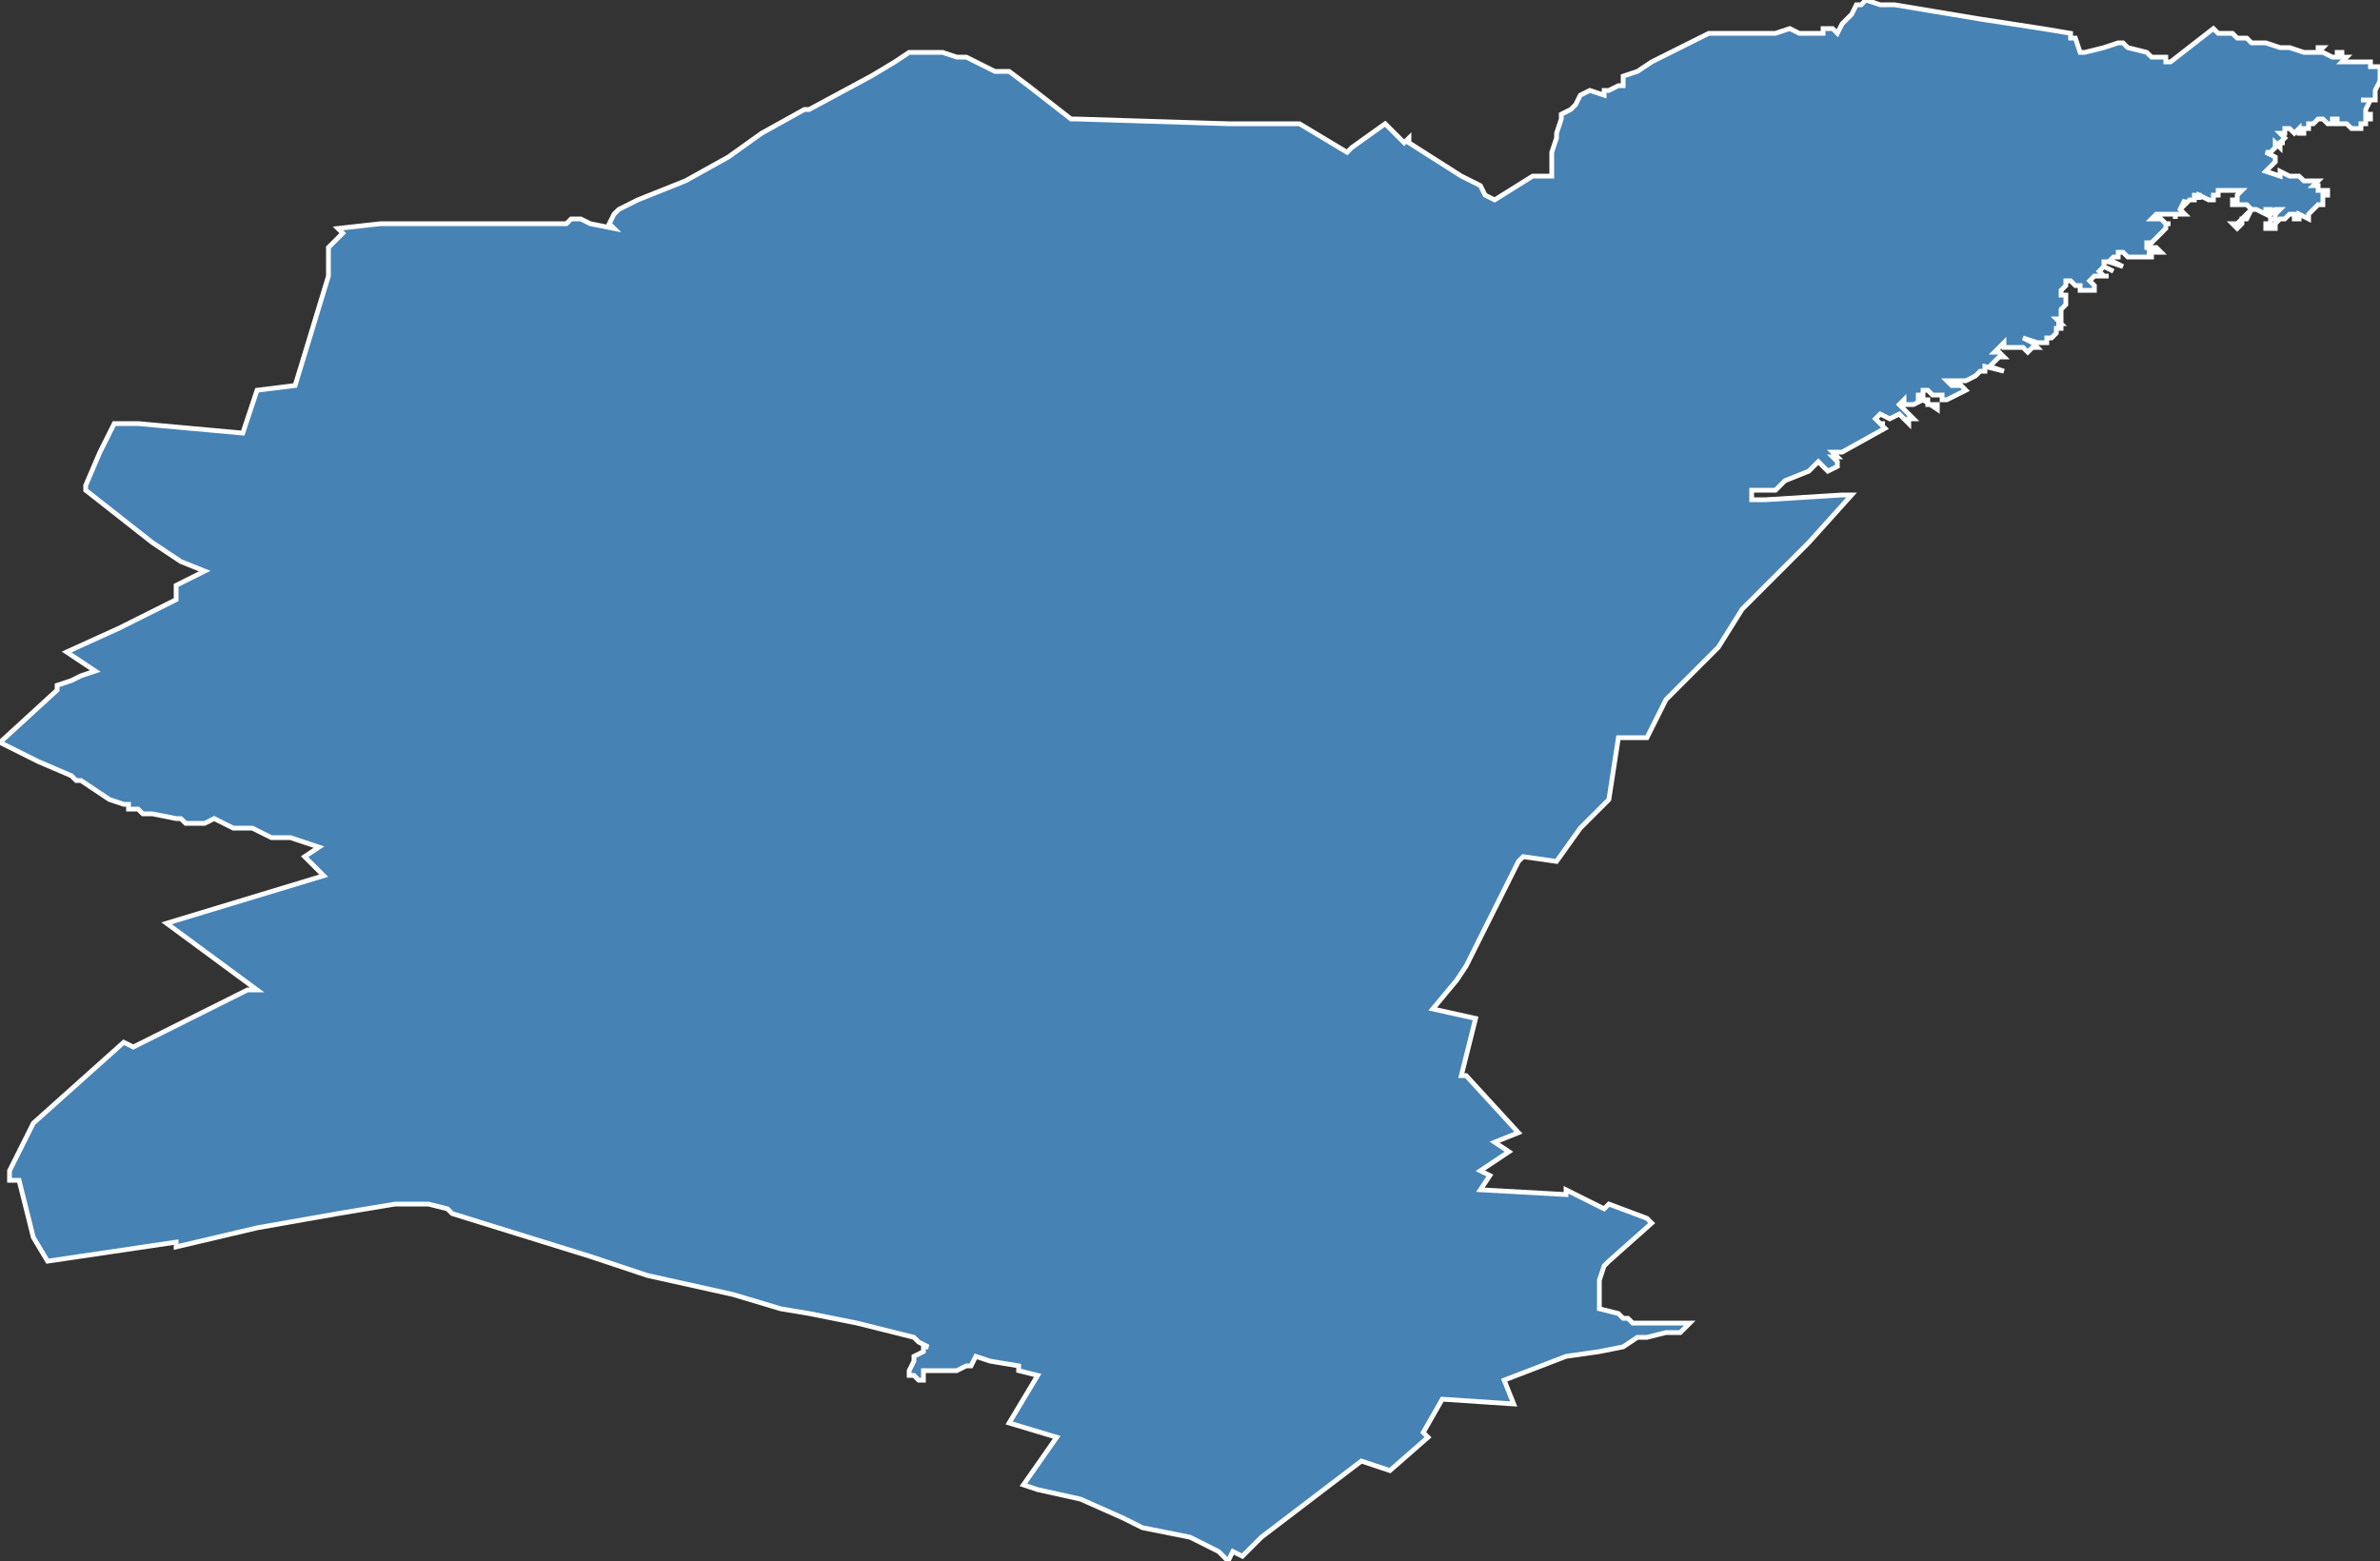 <?xml version="1.0" encoding="utf-8"?>
<svg version="1.1" id="svgmap" xmlns="http://www.w3.org/2000/svg" xmlns:xlink="http://www.w3.org/1999/xlink" x="0px" y="0px" width="100%" height="100%" viewBox="0 0 500 328">
<rect x="0" y="0" width="500" height="328" fill="#333333" stroke="none"/>
<polygon points="203,12 205,13 205,13 209,15 209,15 211,15 212,15 216,18 225,25 226,25 258,26 260,26 273,26 273,26 283,32 284,31 291,26 295,30 296,29 296,30 307,37 309,38 311,39 312,41 314,42 322,37 326,37 326,32 327,29 327,28 328,25 328,24 330,23 331,22 332,20 332,20 334,19 337,20 337,19 338,19 340,18 341,18 341,17 341,16 344,15 347,13 349,12 357,8 359,7 360,7 369,7 373,7 376,6 378,7 380,7 382,7 383,7 383,6 384,6 384,6 385,6 386,7 387,5 388,4 388,4 389,3 389,3 389,3 389,3 390,1 391,1 392,0 395,1 396,1 396,1 397,1 397,1 398,1 416,4 429,6 435,7 435,8 436,8 437,11 438,11 438,11 442,10 445,9 446,9 447,10 451,11 451,11 451,11 451,11 452,12 452,12 452,12 452,12 452,12 452,12 452,12 452,12 453,12 453,12 453,12 453,12 454,12 454,12 454,12 454,12 454,12 454,12 455,12 455,12 455,12 455,12 455,12 455,12 455,12 455,12 455,12 455,12 455,12 455,12 455,13 455,13 456,13 465,6 466,7 466,7 466,7 469,7 470,8 470,8 472,8 473,9 476,9 479,10 479,10 481,10 484,11 484,11 486,11 486,11 486,11 486,11 486,11 486,11 487,11 487,11 487,10 487,10 487,10 487,10 488,10 488,10 487,11 487,11 488,11 490,12 490,12 490,12 490,12 490,12 491,12 491,11 491,11 491,11 491,11 492,11 492,11 492,12 492,12 493,12 493,12 492,13 493,13 494,13 495,13 495,13 496,13 497,13 497,13 497,13 497,13 497,13 497,13 497,13 498,13 498,13 498,13 498,13 498,14 499,14 499,14 499,14 500,14 500,15 500,17 499,19 499,21 498,21 498,21 498,21 496,21 496,21 496,21 497,21 498,21 498,21 498,21 498,21 497,23 497,24 498,24 498,24 498,24 498,24 498,25 497,25 497,25 497,26 497,26 496,26 496,27 496,27 495,27 495,27 495,27 494,27 493,26 492,26 492,26 492,26 492,26 491,26 491,26 491,25 490,25 490,25 490,25 490,26 489,26 489,26 489,26 488,25 488,25 488,25 488,25 487,25 487,25 486,26 486,26 485,26 485,26 485,26 485,26 485,27 484,27 484,28 484,28 484,28 483,28 483,28 483,27 482,28 481,27 481,27 481,27 480,27 480,28 480,28 479,28 480,29 480,29 479,30 480,30 480,30 479,30 479,31 478,30 478,31 477,32 477,32 477,32 477,32 476,32 476,32 478,33 478,34 476,36 479,37 479,36 481,37 482,37 482,37 483,37 484,38 484,38 484,38 484,38 485,38 485,38 486,38 487,38 487,38 487,38 486,39 486,39 486,39 487,39 487,40 487,40 487,40 488,40 489,40 489,40 489,40 489,40 489,40 489,40 489,40 489,40 489,40 489,40 489,40 489,41 488,41 488,41 488,42 488,43 488,43 487,43 486,44 485,45 485,46 483,45 483,46 483,46 483,46 483,46 483,46 483,46 482,46 482,46 482,46 482,46 482,45 482,45 481,45 481,45 480,46 480,46 480,46 479,46 478,47 478,47 478,47 478,47 478,47 478,48 477,48 477,48 477,48 477,48 476,48 476,47 477,47 477,46 477,46 478,46 478,46 478,45 478,45 479,44 479,44 479,44 479,44 478,44 478,44 478,44 478,44 477,45 477,44 476,44 476,44 476,45 476,45 474,44 473,44 472,46 471,46 471,46 471,47 470,48 470,48 470,48 469,47 469,47 470,47 470,47 472,45 473,44 472,43 469,43 469,42 470,42 470,42 470,42 470,42 470,41 470,41 470,41 470,41 470,41 470,41 470,41 471,40 469,40 469,40 468,40 467,40 467,40 467,40 466,40 466,40 466,40 466,41 466,41 465,41 465,42 465,42 464,42 462,41 462,41 462,41 462,42 462,41 461,41 461,42 461,42 460,42 460,42 459,43 459,42 458,44 458,44 459,45 459,45 458,45 458,45 458,45 457,45 457,46 457,45 456,45 456,45 456,45 456,45 455,45 454,45 454,45 454,45 454,45 454,45 453,45 453,45 453,45 453,45 453,45 452,46 452,46 454,46 455,47 455,47 456,47 456,47 456,47 456,47 455,47 455,47 455,48 455,48 455,48 455,48 455,48 455,48 455,48 454,49 454,49 454,49 453,50 452,51 452,51 452,51 451,51 451,51 451,51 451,52 451,52 452,52 452,52 452,52 452,52 452,52 452,52 452,52 452,52 452,52 453,52 453,52 453,52 453,52 453,52 453,52 453,52 453,52 453,52 453,52 453,52 454,53 454,53 454,53 453,53 453,53 453,53 453,53 453,53 453,53 452,53 452,53 452,53 452,53 452,53 452,53 452,53 452,53 452,53 452,53 452,53 451,53 451,53 452,53 452,53 452,54 452,54 452,54 451,54 451,54 451,54 451,54 451,54 451,54 450,54 450,54 450,54 450,54 450,54 450,54 449,54 449,54 449,54 449,54 449,54 449,54 449,54 449,54 449,54 449,54 449,54 449,54 448,54 448,54 448,54 448,54 448,54 448,54 448,54 447,54 447,54 447,54 446,53 445,53 445,54 445,54 444,54 444,54 443,55 443,55 444,55 446,56 446,56 446,56 446,56 443,55 442,55 442,56 442,56 442,56 442,56 444,57 444,57 444,57 442,56 441,57 441,57 442,58 442,58 443,58 442,58 442,58 442,58 441,58 441,58 441,58 440,58 440,58 440,58 440,58 439,59 439,59 439,59 439,59 440,60 440,60 440,60 440,60 440,60 440,60 440,60 440,60 440,60 440,60 440,60 440,60 440,60 440,60 440,61 439,61 439,61 439,61 439,61 439,61 438,61 438,61 438,61 438,61 437,61 437,61 437,60 437,60 437,60 437,60 437,60 437,60 436,60 436,60 436,60 435,59 435,59 435,59 435,59 435,59 434,59 434,59 434,59 434,59 434,60 433,61 433,61 433,62 434,62 434,62 434,62 434,63 434,63 434,63 434,63 434,63 434,63 434,63 434,63 434,63 434,63 434,64 434,64 433,65 433,66 433,66 433,66 433,66 433,66 433,66 433,66 433,66 433,66 433,66 433,66 433,66 433,67 433,67 433,67 433,67 433,67 432,67 432,67 433,68 433,68 432,68 432,68 433,68 433,68 433,68 433,69 433,69 432,69 432,70 432,70 431,71 431,71 430,71 430,72 430,72 429,72 428,72 428,72 428,72 428,72 428,72 425,71 425,71 427,72 428,73 427,73 426,74 426,74 425,73 424,73 424,73 424,73 423,73 422,73 422,73 422,73 422,73 422,73 422,73 421,73 421,73 421,73 421,72 420,73 420,73 419,74 420,74 420,74 420,74 420,74 420,74 420,74 421,75 420,75 418,77 418,77 421,78 421,78 417,77 417,77 417,78 417,78 416,78 415,79 413,80 413,80 409,80 409,80 410,81 410,81 411,81 411,81 412,81 412,81 413,82 411,83 409,84 408,84 408,84 408,83 408,83 407,83 407,83 407,83 406,83 406,83 406,83 406,83 406,83 406,83 405,82 405,82 405,82 405,82 405,82 404,82 404,82 404,83 403,83 403,83 403,83 403,83 403,84 403,84 403,84 403,84 404,84 404,84 404,84 404,84 404,84 404,84 404,84 405,84 405,84 405,84 405,84 405,84 405,85 406,85 406,85 406,85 406,85 406,85 406,85 407,85 407,85 407,85 407,85 407,85 407,86 404,84 402,85 402,85 401,85 400,85 400,85 400,84 399,85 399,85 399,85 402,88 402,88 401,88 401,89 399,87 397,88 395,87 395,87 394,88 395,89 396,89 396,89 395,89 396,90 387,95 385,95 386,96 385,96 386,97 386,98 386,98 386,98 384,99 382,97 380,99 375,101 373,103 373,103 368,103 368,105 368,105 369,105 370,105 371,105 371,105 387,104 389,104 380,114 371,123 366,128 361,136 350,147 346,155 340,155 338,168 332,174 327,181 327,181 320,180 319,181 308,203 308,203 306,206 301,212 310,214 307,226 308,226 319,238 314,240 317,242 311,246 313,247 311,250 329,251 329,250 337,254 338,253 346,256 347,257 338,265 337,266 336,269 336,272 336,274 336,275 340,276 341,277 342,277 343,278 348,278 354,278 355,278 355,278 354,279 353,280 351,280 350,280 346,281 344,281 341,283 336,284 329,285 316,290 318,295 303,294 299,301 300,302 292,309 286,307 265,323 261,327 259,326 258,328 256,326 254,325 250,323 240,321 236,319 227,315 218,313 215,312 222,302 212,299 218,289 214,288 214,287 208,286 205,285 204,287 203,287 201,288 199,288 195,288 195,288 194,288 194,290 193,290 192,289 191,289 191,288 192,286 192,285 194,284 194,283 195,283 193,282 192,281 180,278 170,276 164,275 154,272 136,268 124,264 95,255 94,254 90,253 83,253 71,255 71,255 54,258 37,262 37,261 10,265 7,260 4,248 2,248 2,246 7,236 26,219 28,220 28,220 52,208 54,208 35,194 68,184 64,180 67,178 67,178 61,176 57,176 55,175 53,174 50,174 50,174 49,174 45,172 43,173 41,173 41,173 40,173 39,173 38,172 37,172 32,171 32,171 31,171 30,171 29,170 29,170 27,170 27,169 26,169 23,168 17,164 16,164 15,163 8,160 0,156 0,156 12,145 12,144 15,143 17,142 20,141 14,137 25,132 37,126 37,123 43,120 38,118 32,114 18,103 18,102 21,95 24,89 29,89 51,91 54,82 62,81 69,58 69,52 72,49 71,48 80,47 107,47 119,47 120,46 122,46 124,47 129,48 128,47 129,45 130,44 134,42 144,38 153,33 160,28 169,23 169,23 170,23 183,16 188,13 191,11 193,11 198,11 201,12 203,12" id="8012" class="canton" fill="steelblue" stroke-width="1" stroke="white" geotype="canton" geoname="Amiens-7" code_insee="8012" code_departement="80" nom_departement="Somme" code_region="32" nom_region="Hauts-de-France"/></svg>